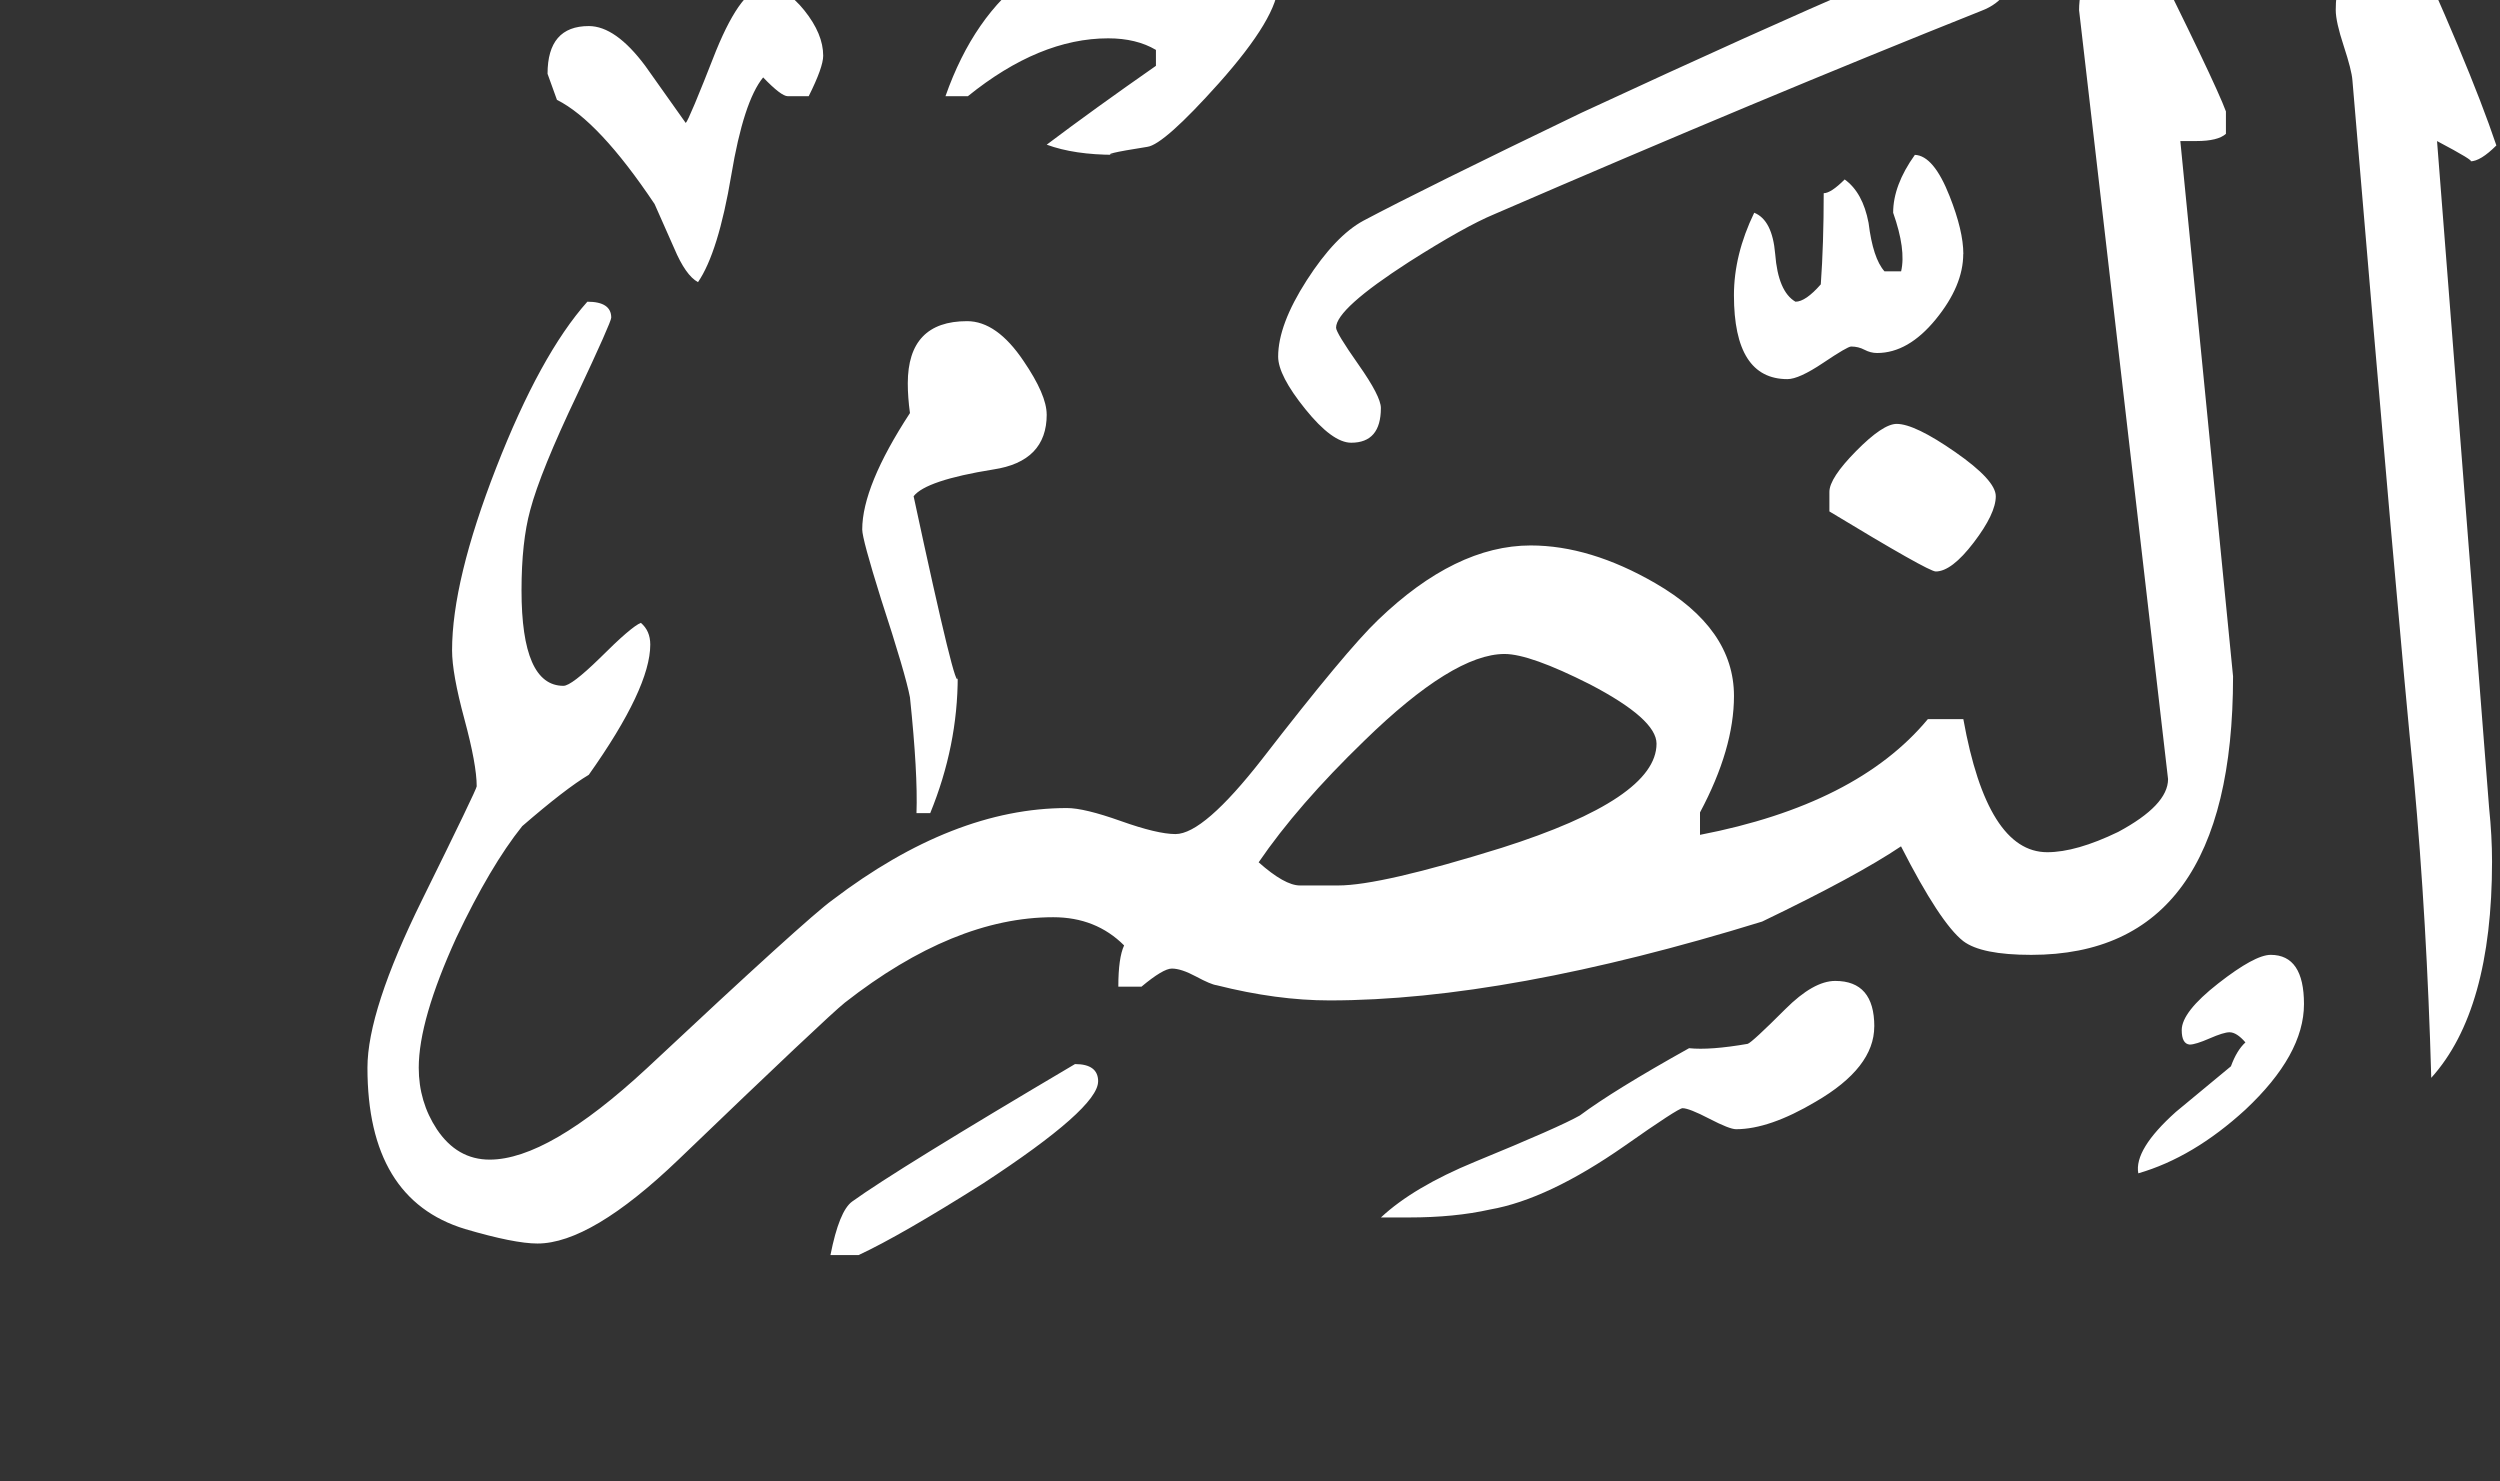 <!-- Generated by IcoMoon.io -->
<svg version="1.1" xmlns="http://www.w3.org/2000/svg" width="54" height="32" viewBox="0 0 54 32" fill="#fff" >
<rect x="0" y="0" width="54" height="32" fill="#333333" stroke="none"/>
<title>surah110</title>
<path d="M53.922 3.141q-0.344 0.344-0.563 0.344 0.109 0-0.719-0.438l1.125 14.406q0.063 0.609 0.063 1.156 0 3.219-1.313 4.672-0.094-3.375-0.375-6.453-0.344-3.422-1.328-15.094-0.016-0.219-0.188-0.742t-0.172-0.773q0-1.234 1.031-2.422 0.094 0.078 0.297 0.234 1.547 3.344 2.141 5.109zM42.406 5.484q0 0.688-0.594 1.414t-1.266 0.727q-0.141 0-0.273-0.070t-0.289-0.070q-0.078 0-0.602 0.352t-0.773 0.352q-1.156 0-1.156-1.813 0-0.875 0.438-1.781 0.391 0.156 0.453 0.891 0.063 0.813 0.438 1.031 0.219 0 0.547-0.375 0.063-0.875 0.063-1.969 0.156 0 0.453-0.297 0.391 0.281 0.516 0.938 0.094 0.766 0.344 1.047h0.359q0.109-0.469-0.172-1.266 0-0.594 0.469-1.25 0.406 0.016 0.75 0.891 0.297 0.75 0.297 1.25zM43.5-0.813q0 0.781-0.703 1.047-4.703 1.875-10.516 4.391-0.641 0.266-1.844 1.031-1.578 1.016-1.578 1.422 0 0.109 0.484 0.797t0.484 0.938q0 0.75-0.641 0.75-0.406 0-0.992-0.727t-0.586-1.133q0-0.688 0.617-1.648t1.227-1.289q1.297-0.688 4.703-2.328 7.922-3.672 8.609-3.672h0.594q0 0.047 0.070 0.148t0.070 0.273zM43.109 10.719q0 0.375-0.477 1t-0.82 0.625q-0.156 0-2.297-1.297v-0.422q0-0.297 0.578-0.883t0.875-0.586q0.391 0 1.266 0.609t0.875 0.953zM49.766 21.688q0 1.094-1.266 2.281-1.125 1.031-2.313 1.375-0.094-0.516 0.813-1.328l1.188-0.984q0.125-0.344 0.313-0.516-0.188-0.219-0.344-0.219-0.125 0-0.43 0.133t-0.43 0.133q-0.172-0.016-0.172-0.313 0-0.391 0.789-1.008t1.133-0.617q0.719 0 0.719 1.063zM27.609-0.344q0 0.703-1.281 2.141-1.188 1.328-1.547 1.375-1.094 0.172-0.703 0.172-0.875 0-1.469-0.219 1.016-0.766 2.359-1.703v-0.344q-0.422-0.25-1.031-0.25-1.484 0-3.031 1.25h-0.484q1.219-3.469 4.766-3.469 2.422 0 2.422 1.047zM48.234 14.609q0 6.016-4.359 6.016-1.078 0-1.469-0.297-0.5-0.391-1.344-2.047-0.953 0.641-3 1.625-5.516 1.703-9.344 1.703-1.141 0-2.438-0.328-0.125-0.016-0.445-0.188t-0.523-0.172q-0.188 0-0.656 0.391h-0.5q0-0.625 0.125-0.891-0.609-0.609-1.531-0.609-2.141 0-4.5 1.844-0.391 0.313-3.594 3.391-1.891 1.813-3.047 1.813-0.5 0-1.563-0.313-2.109-0.641-2.109-3.484 0-1.234 1.18-3.625t1.18-2.453q0-0.469-0.266-1.453t-0.266-1.484q0-1.5 0.953-3.945t1.969-3.586q0.516 0 0.516 0.344 0 0.094-0.734 1.656-0.797 1.672-1.016 2.5-0.188 0.688-0.188 1.734 0 2.063 0.906 2.063 0.172 0 0.781-0.594 0.688-0.688 0.891-0.766 0.203 0.172 0.203 0.469 0 0.938-1.328 2.813-0.5 0.297-1.438 1.109-0.688 0.859-1.422 2.406-0.813 1.781-0.813 2.813 0 0.734 0.391 1.328 0.438 0.656 1.141 0.656 1.266 0 3.391-1.969 3.469-3.25 4.016-3.641 2.609-1.984 5.063-1.984 0.375 0 1.164 0.281t1.18 0.281q0.609 0 1.875-1.625 1.813-2.344 2.5-3 1.672-1.609 3.297-1.609 1.281 0 2.688 0.813 1.703 0.984 1.703 2.438 0 1.141-0.734 2.516v0.484q3.391-0.656 4.922-2.5h0.766q0.516 2.875 1.813 2.875 0.625 0 1.531-0.438 1.078-0.578 1.078-1.141l-1.922-16.609q0-0.797 0.734-2 0.422 0 0.594 0.328 1.609 3.219 1.844 3.859v0.484q-0.172 0.156-0.641 0.156h-0.344zM17.781 1.203q0 0.25-0.313 0.875h-0.453q-0.141 0-0.531-0.406-0.422 0.516-0.688 2.109-0.281 1.672-0.719 2.313-0.266-0.141-0.516-0.734-0.344-0.781-0.422-0.953-1.203-1.797-2.109-2.25l-0.203-0.563q0-1.031 0.891-1.031 0.578 0 1.219 0.859 0.297 0.422 0.875 1.234 0.063-0.047 0.656-1.563 0.563-1.375 1.063-1.375 0.438 0 0.844 0.508t0.406 0.977zM40.484 22.172q0 0.891-1.266 1.625-1 0.594-1.719 0.594-0.141 0-0.578-0.227t-0.578-0.227q-0.094 0-1.25 0.813-1.656 1.156-2.906 1.375-0.766 0.172-1.75 0.172h-0.609q0.703-0.656 2.031-1.203 1.828-0.75 2.266-1 0.734-0.547 2.359-1.453 0.453 0.047 1.266-0.094 0.094-0.031 0.813-0.75 0.609-0.609 1.078-0.609 0.844 0 0.844 0.984zM22.609 8.953q0 1.016-1.156 1.188-1.453 0.234-1.719 0.578 0.953 4.438 0.953 3.891 0 1.5-0.594 2.953h-0.297q0.031-0.859-0.141-2.5-0.094-0.5-0.625-2.125-0.406-1.297-0.406-1.5 0-0.938 1.031-2.516-0.047-0.344-0.047-0.641 0-1.344 1.281-1.344 0.641 0 1.219 0.859 0.5 0.734 0.5 1.156zM23.719 23.359q0 0.578-2.484 2.203-1.781 1.125-2.688 1.547h-0.609q0.188-0.953 0.469-1.156 0.953-0.688 4.813-2.969 0.5 0 0.5 0.375zM35.781 16.063q0-0.531-1.438-1.281-1.297-0.656-1.844-0.656-1.109 0-3.031 1.875-1.438 1.391-2.281 2.625 0.563 0.5 0.891 0.5h0.828q0.922 0 3.531-0.813 3.344-1.063 3.344-2.25z"></path>
</svg>
